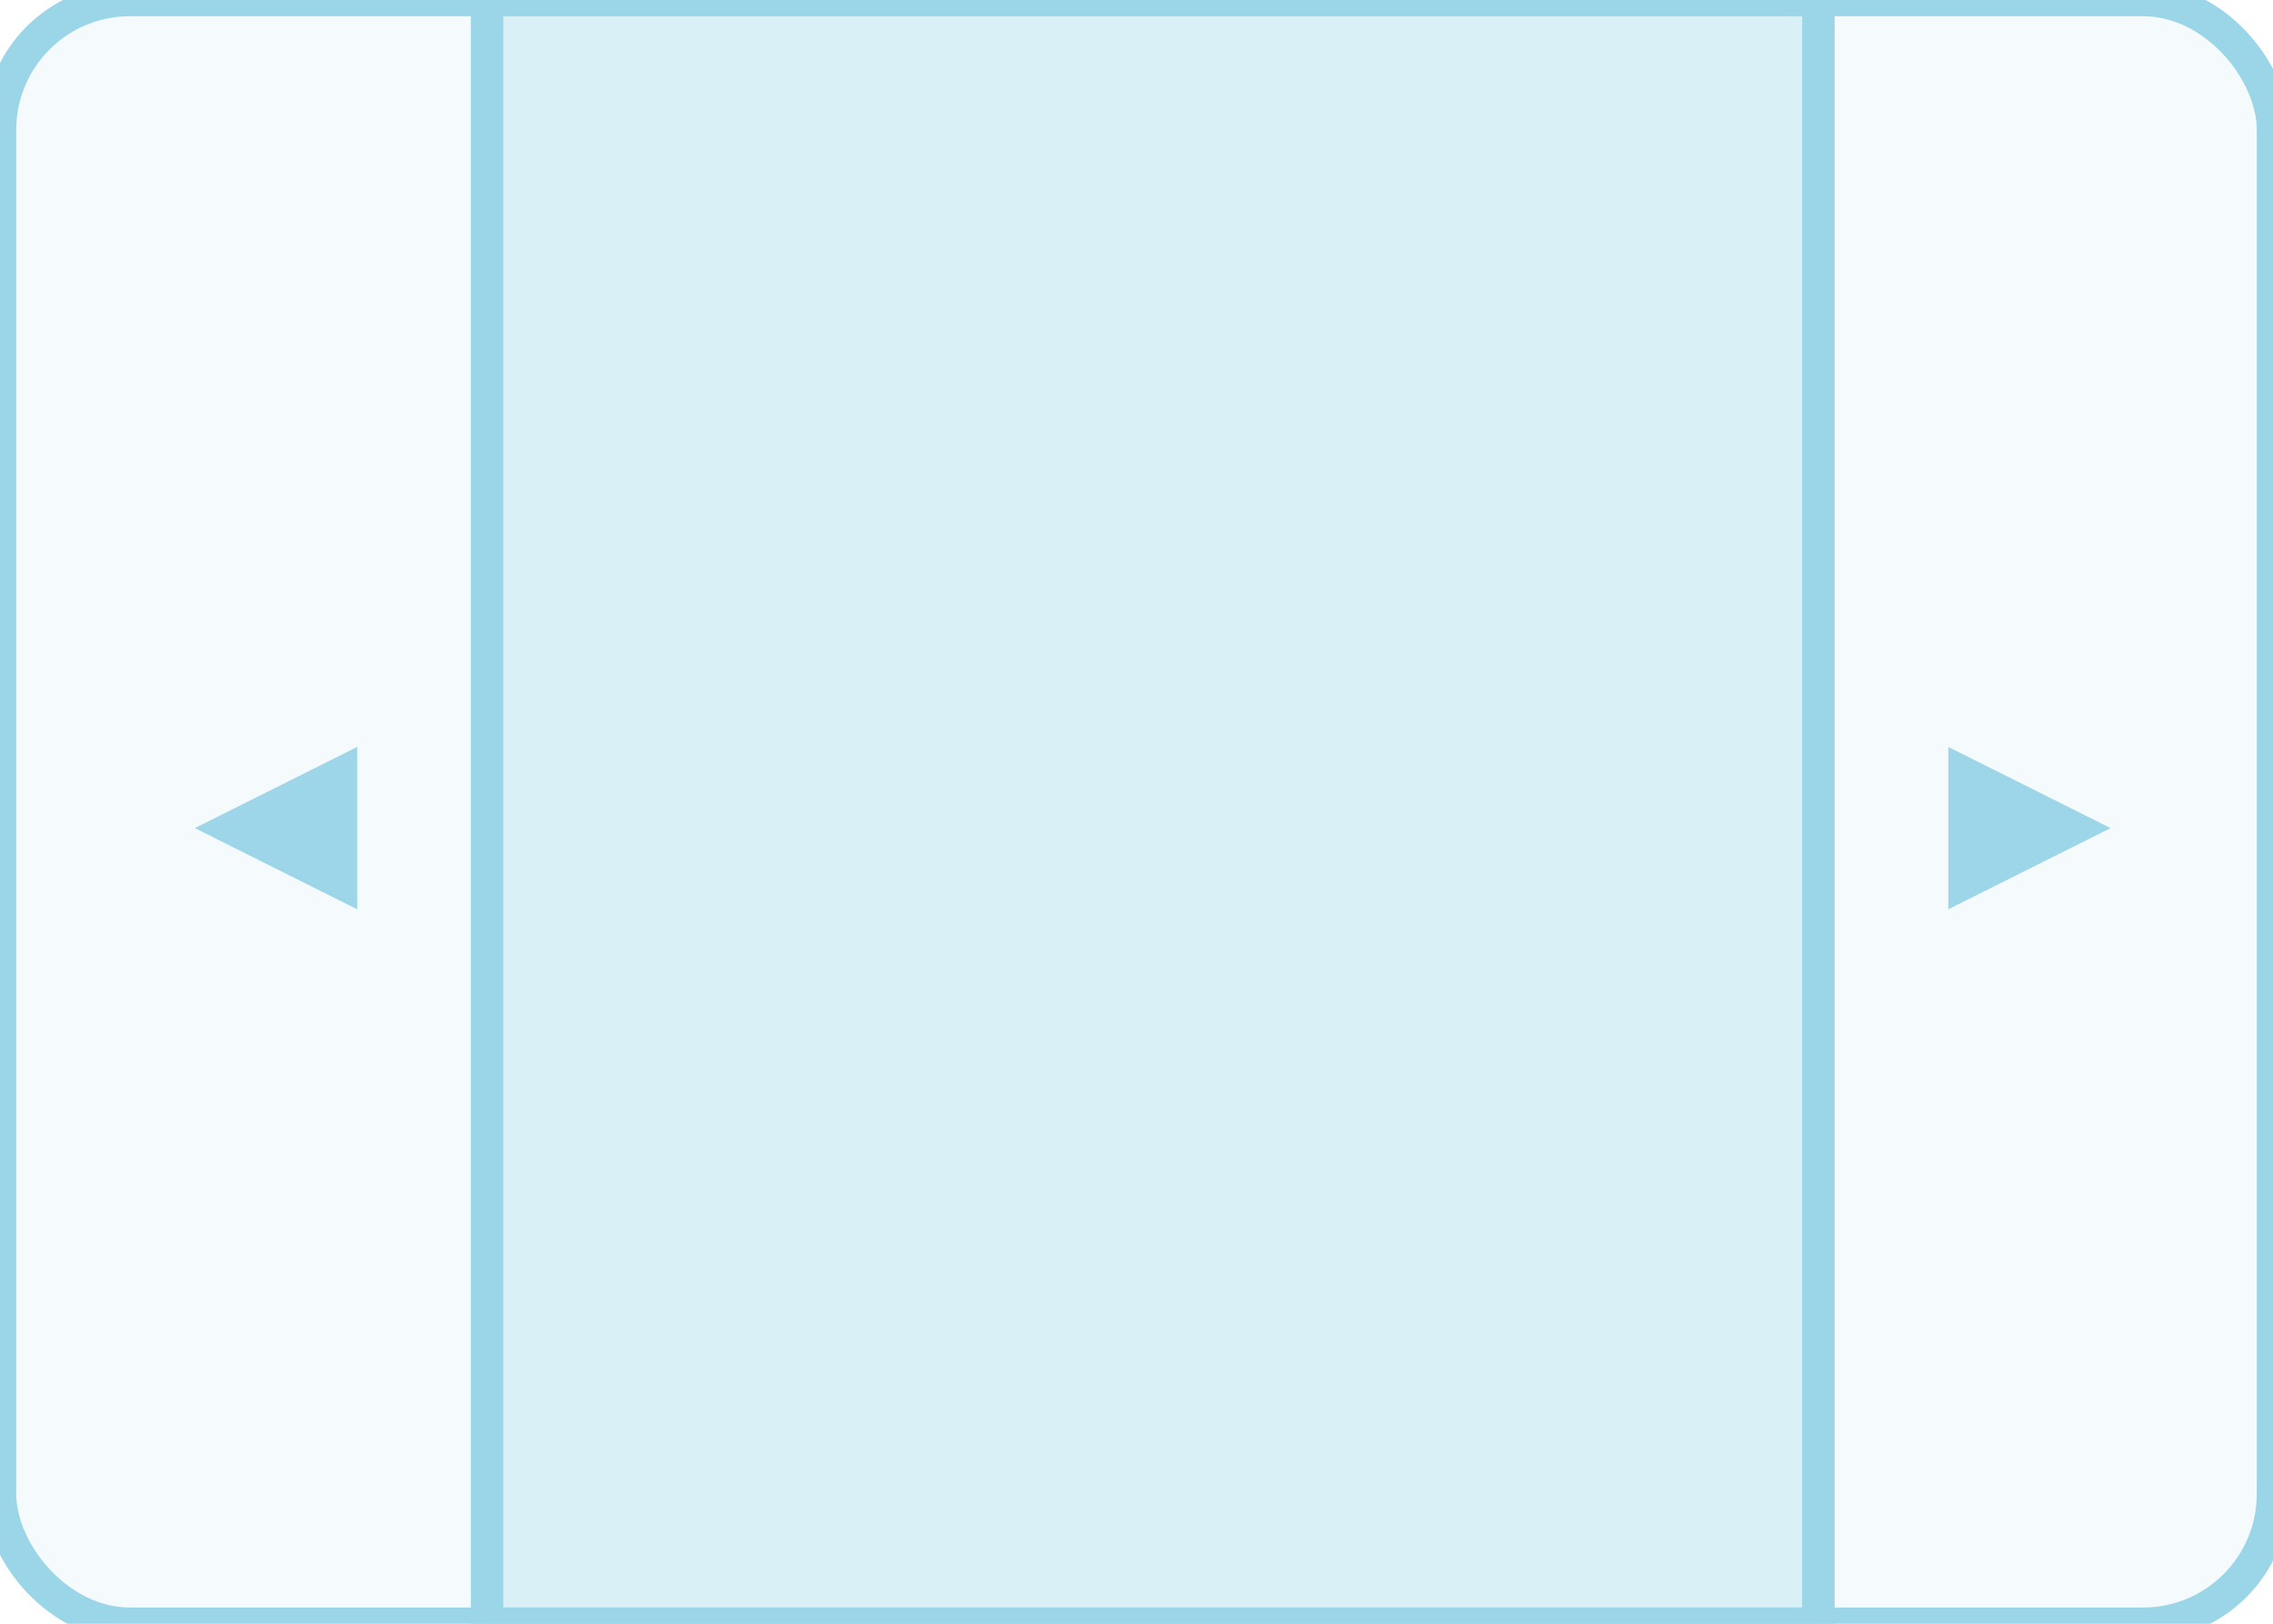 <?xml version="1.0" encoding="UTF-8" standalone="no"?>
<svg width="70px" height="50px" viewBox="0 0 70 50" version="1.1" xmlns="http://www.w3.org/2000/svg" xmlns:xlink="http://www.w3.org/1999/xlink" xmlns:sketch="http://www.bohemiancoding.com/sketch/ns">
    <!-- Generator: Sketch 3.3.3 (12072) - http://www.bohemiancoding.com/sketch -->
    <title>slider-container</title>
    <desc>Created with Sketch.</desc>
    <defs></defs>
    <g id="Page-1" stroke="none" stroke-width="1" fill="none" fill-rule="evenodd" sketch:type="MSPage">
        <g id="slider-container" sketch:type="MSLayerGroup" fill="#9CD6E8">
            <rect id="Rectangle-1-Copy-4" stroke="#9BD6E8" fill-opacity="0.1" sketch:type="MSShapeGroup" x="0" y="0" width="70" height="50" rx="4"></rect>
            <rect id="Rectangle-5" stroke="#9BD6E8" fill-opacity="0.3" sketch:type="MSShapeGroup" x="15" y="0" width="41" height="50"></rect>
            <path d="M11,23 L11,28 L6,25.5 L11,23 Z" id="Triangle-1-Copy-3" sketch:type="MSShapeGroup"></path>
            <path d="M60,23 L60,28 L65,25.5 L60,23 Z" id="Triangle-1-Copy-2" sketch:type="MSShapeGroup"></path>
        </g>
    </g>
</svg>